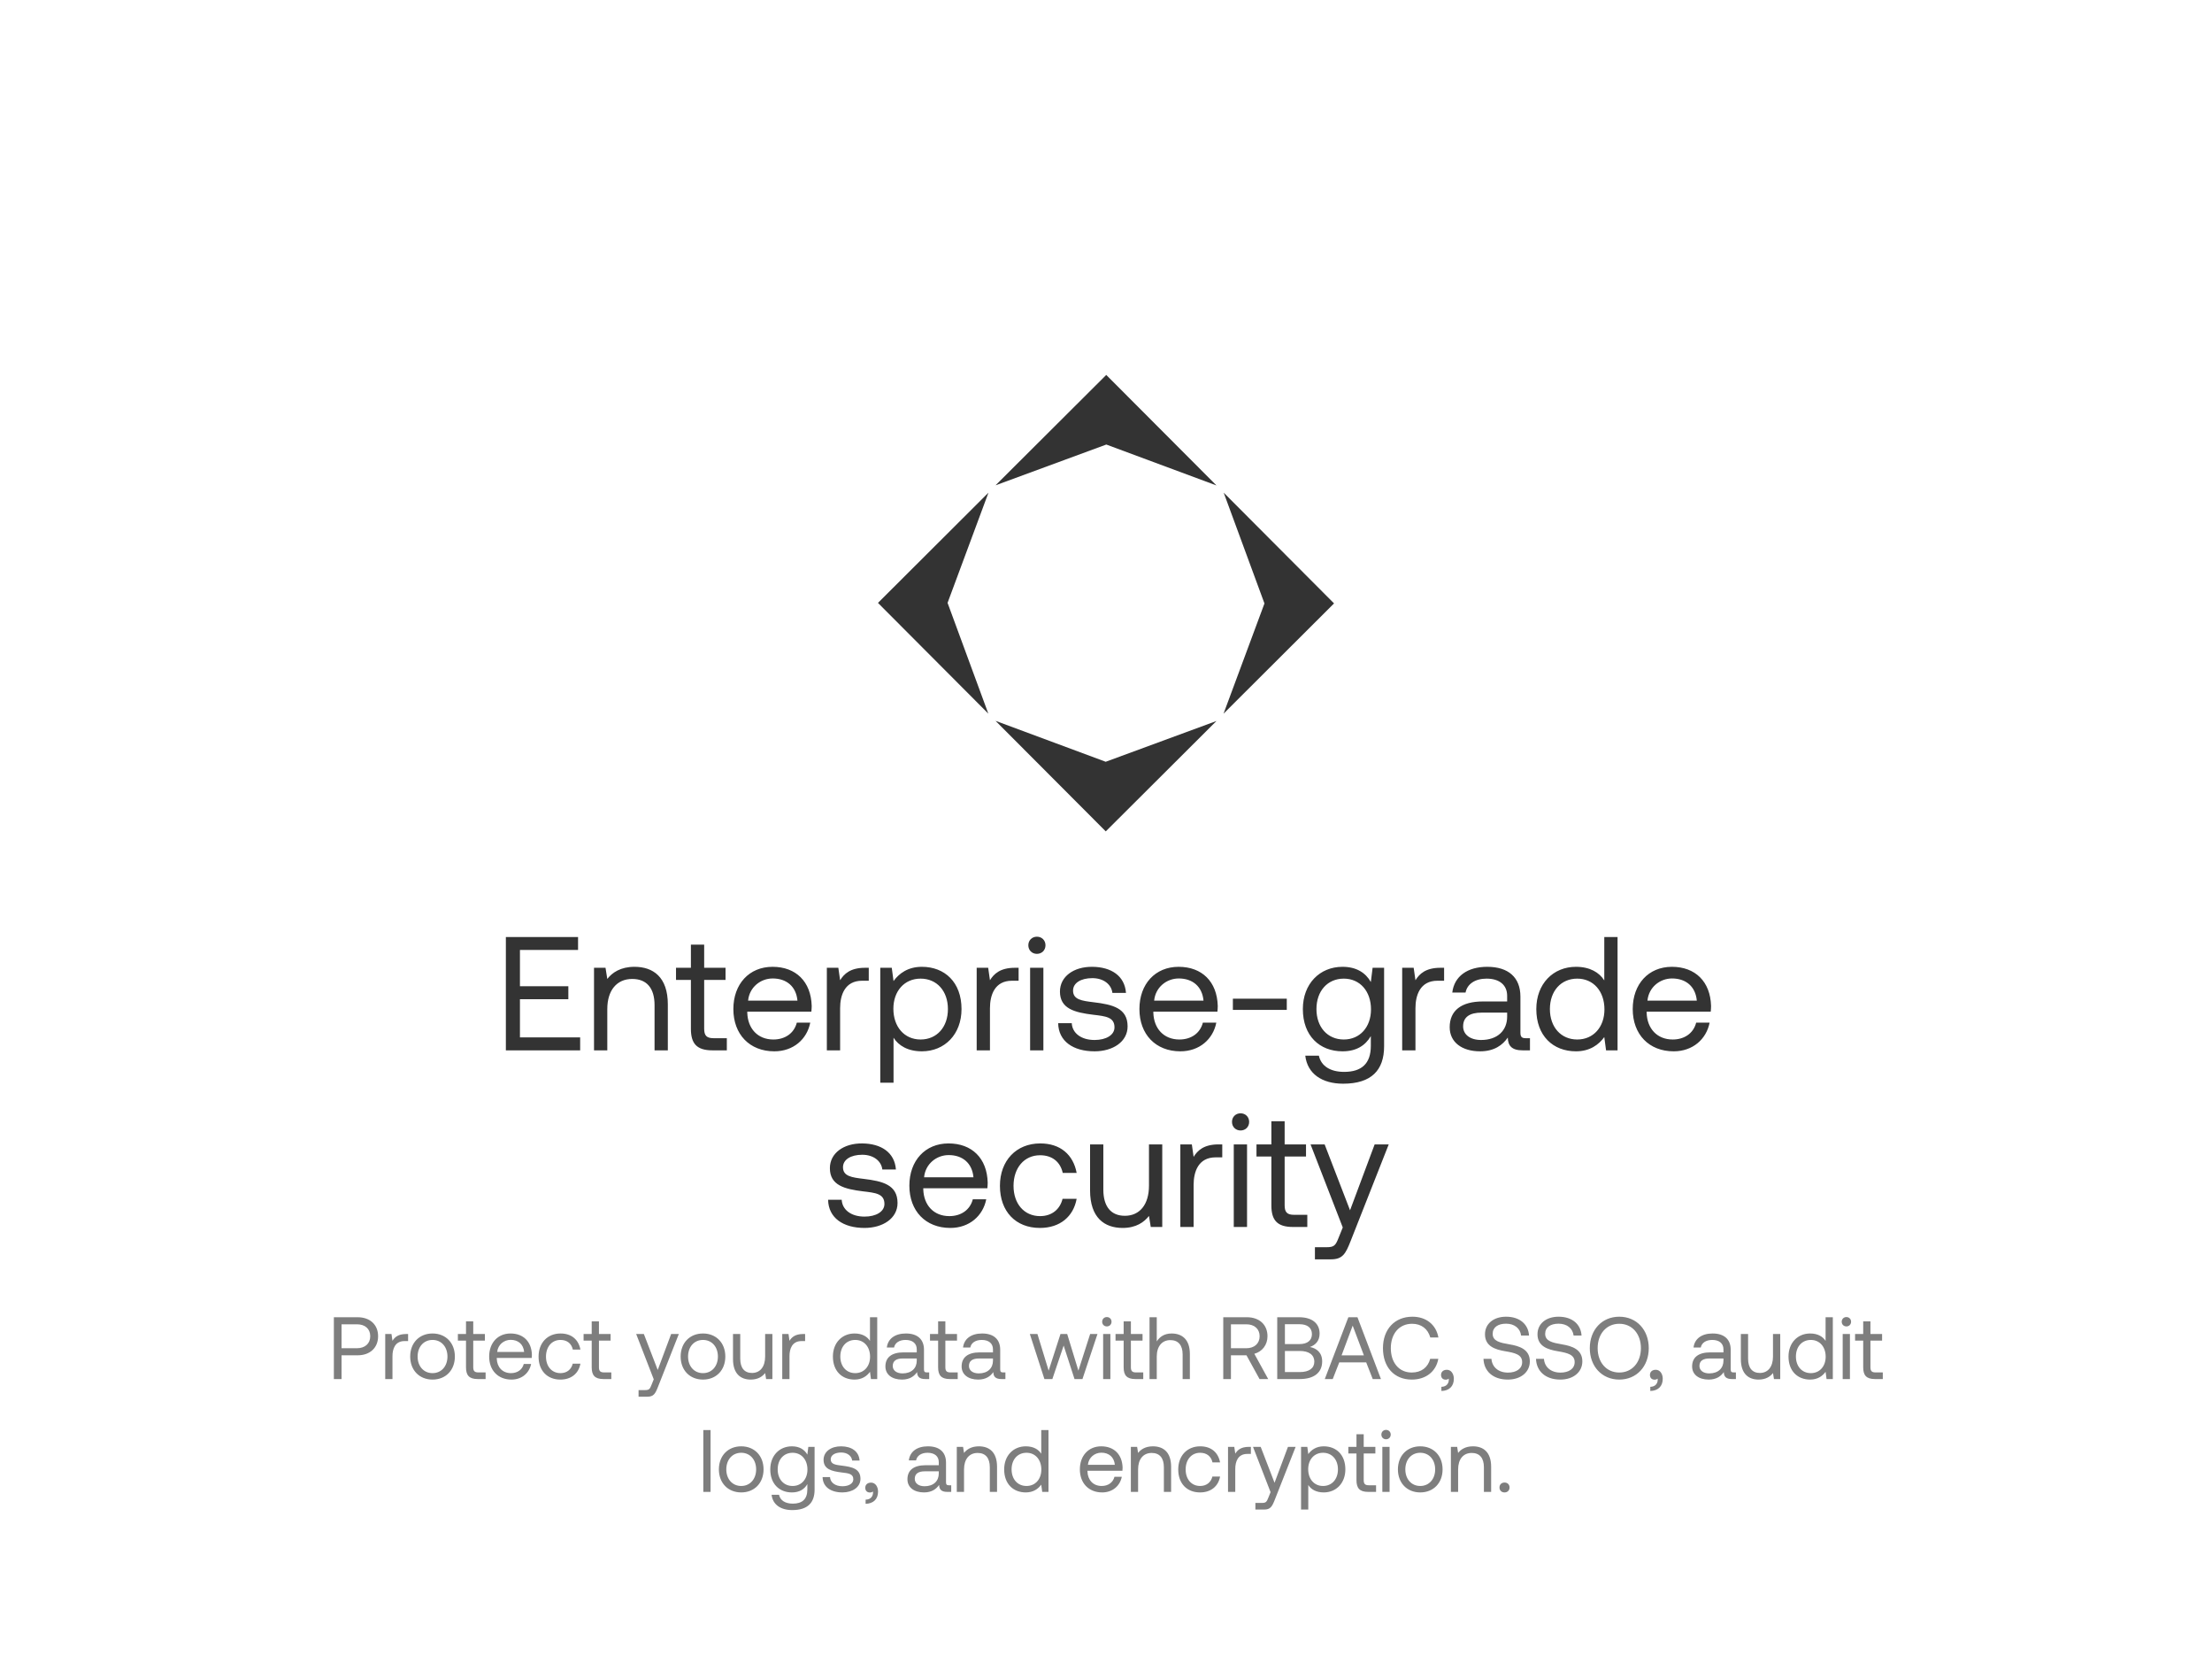<svg width="451" height="339" viewBox="0 0 451 339" fill="none" xmlns="http://www.w3.org/2000/svg">
<path d="M103.14 214.094V190.994H117.858V193.634H106.011V201.026H115.878V203.666H106.011V211.454H118.287V214.094H103.14ZM129.364 197.066C133.159 197.066 136.162 199.145 136.162 204.722V214.094H133.456V204.887C133.456 201.389 131.839 199.541 128.902 199.541C125.734 199.541 123.82 201.884 123.82 205.679V214.094H121.114V197.264H123.457L123.82 199.541C124.81 198.254 126.526 197.066 129.364 197.066ZM140.866 209.705V199.739H137.83V197.264H140.866V192.545H143.572V197.264H147.928V199.739H143.572V209.672C143.572 211.091 144.067 211.619 145.519 211.619H148.192V214.094H145.255C142.021 214.094 140.866 212.675 140.866 209.705ZM157.873 214.292C152.824 214.292 149.524 210.827 149.524 205.679C149.524 200.564 152.758 197.066 157.51 197.066C162.262 197.066 165.364 200.069 165.496 205.052C165.496 205.415 165.463 205.811 165.43 206.207H152.362V206.438C152.461 209.639 154.474 211.883 157.675 211.883C160.051 211.883 161.899 210.629 162.46 208.451H165.199C164.539 211.817 161.767 214.292 157.873 214.292ZM152.527 203.963H162.592C162.328 201.059 160.348 199.442 157.543 199.442C155.068 199.442 152.791 201.224 152.527 203.963ZM176.371 197.264H177.13V199.904H175.777C172.246 199.904 171.289 202.841 171.289 205.514V214.094H168.583V197.264H170.926L171.289 199.805C172.081 198.518 173.368 197.264 176.371 197.264ZM187.957 197.066C192.61 197.066 196.042 200.201 196.042 205.679C196.042 210.827 192.61 214.292 187.957 214.292C185.119 214.292 183.205 213.137 182.182 211.52V220.694H179.476V197.264H181.819L182.182 199.97C183.304 198.419 185.119 197.066 187.957 197.066ZM187.693 211.883C191.026 211.883 193.27 209.342 193.27 205.679C193.27 202.016 191.026 199.475 187.693 199.475C184.393 199.475 182.149 202.016 182.149 205.613C182.149 209.309 184.393 211.883 187.693 211.883ZM206.922 197.264H207.681V199.904H206.328C202.797 199.904 201.84 202.841 201.84 205.514V214.094H199.134V197.264H201.477L201.84 199.805C202.632 198.518 203.919 197.264 206.922 197.264ZM211.413 194.426C210.423 194.426 209.664 193.7 209.664 192.677C209.664 191.654 210.423 190.928 211.413 190.928C212.403 190.928 213.162 191.654 213.162 192.677C213.162 193.7 212.403 194.426 211.413 194.426ZM210.027 214.094V197.264H212.733V214.094H210.027ZM215.747 208.55H218.519C218.618 210.53 220.367 211.982 223.172 211.982C225.548 211.982 227.231 210.959 227.231 209.408C227.231 207.296 225.383 207.131 222.875 206.834C219.113 206.372 216.11 205.613 216.11 202.115C216.11 199.046 218.915 197.033 222.71 197.066C226.538 197.099 229.31 198.881 229.574 202.379H226.802C226.604 200.663 225.02 199.376 222.71 199.376C220.367 199.376 218.783 200.366 218.783 201.917C218.783 203.765 220.565 203.996 223.007 204.293C226.835 204.755 229.904 205.481 229.904 209.21C229.904 212.345 226.901 214.292 223.172 214.292C218.816 214.292 215.813 212.246 215.747 208.55ZM240.663 214.292C235.614 214.292 232.314 210.827 232.314 205.679C232.314 200.564 235.548 197.066 240.3 197.066C245.052 197.066 248.154 200.069 248.286 205.052C248.286 205.415 248.253 205.811 248.22 206.207H235.152V206.438C235.251 209.639 237.264 211.883 240.465 211.883C242.841 211.883 244.689 210.629 245.25 208.451H247.989C247.329 211.817 244.557 214.292 240.663 214.292ZM235.317 203.963H245.382C245.118 201.059 243.138 199.442 240.333 199.442C237.858 199.442 235.581 201.224 235.317 203.963ZM262.359 205.844H251.37V203.567H262.359V205.844ZM279.496 200.168L279.859 197.264H282.202V213.269C282.202 218.12 279.628 220.892 273.853 220.892C269.563 220.892 266.56 218.879 266.131 215.183H268.903C269.365 217.295 271.246 218.483 274.051 218.483C277.582 218.483 279.496 216.833 279.496 213.17V211.19C278.374 213.104 276.559 214.292 273.721 214.292C269.068 214.292 265.636 211.157 265.636 205.679C265.636 200.531 269.068 197.066 273.721 197.066C276.559 197.066 278.44 198.287 279.496 200.168ZM273.985 211.883C277.285 211.883 279.529 209.342 279.529 205.745C279.529 202.049 277.285 199.475 273.985 199.475C270.652 199.475 268.408 202.016 268.408 205.679C268.408 209.342 270.652 211.883 273.985 211.883ZM293.676 197.264H294.435V199.904H293.082C289.551 199.904 288.594 202.841 288.594 205.514V214.094H285.888V197.264H288.231L288.594 199.805C289.386 198.518 290.673 197.264 293.676 197.264ZM311.084 211.619H311.942V214.094H310.457C308.213 214.094 307.454 213.137 307.421 211.487C306.365 213.005 304.682 214.292 301.778 214.292C298.082 214.292 295.574 212.444 295.574 209.375C295.574 206.009 297.917 204.128 302.339 204.128H307.289V202.973C307.289 200.795 305.738 199.475 303.098 199.475C300.722 199.475 299.138 200.597 298.808 202.313H296.102C296.498 199.013 299.171 197.066 303.23 197.066C307.52 197.066 309.995 199.211 309.995 203.138V210.497C309.995 211.388 310.325 211.619 311.084 211.619ZM307.289 207.23V206.405H302.075C299.666 206.405 298.313 207.296 298.313 209.21C298.313 210.86 299.732 211.982 301.976 211.982C305.342 211.982 307.289 210.035 307.289 207.23ZM327.094 199.838V190.994H329.8V214.094H327.457L327.094 211.388C325.972 212.939 324.157 214.292 321.319 214.292C316.666 214.292 313.234 211.157 313.234 205.679C313.234 200.531 316.666 197.066 321.319 197.066C324.157 197.066 326.071 198.221 327.094 199.838ZM321.583 211.883C324.883 211.883 327.127 209.342 327.127 205.745C327.127 202.049 324.883 199.475 321.583 199.475C318.25 199.475 316.006 202.016 316.006 205.679C316.006 209.342 318.25 211.883 321.583 211.883ZM341.242 214.292C336.193 214.292 332.893 210.827 332.893 205.679C332.893 200.564 336.127 197.066 340.879 197.066C345.631 197.066 348.733 200.069 348.865 205.052C348.865 205.415 348.832 205.811 348.799 206.207H335.731V206.438C335.83 209.639 337.843 211.883 341.044 211.883C343.42 211.883 345.268 210.629 345.829 208.451H348.568C347.908 211.817 345.136 214.292 341.242 214.292ZM335.896 203.963H345.961C345.697 201.059 343.717 199.442 340.912 199.442C338.437 199.442 336.16 201.224 335.896 203.963ZM168.841 244.55H171.613C171.712 246.53 173.461 247.982 176.266 247.982C178.642 247.982 180.325 246.959 180.325 245.408C180.325 243.296 178.477 243.131 175.969 242.834C172.207 242.372 169.204 241.613 169.204 238.115C169.204 235.046 172.009 233.033 175.804 233.066C179.632 233.099 182.404 234.881 182.668 238.379H179.896C179.698 236.663 178.114 235.376 175.804 235.376C173.461 235.376 171.877 236.366 171.877 237.917C171.877 239.765 173.659 239.996 176.101 240.293C179.929 240.755 182.998 241.481 182.998 245.21C182.998 248.345 179.995 250.292 176.266 250.292C171.91 250.292 168.907 248.246 168.841 244.55ZM193.757 250.292C188.708 250.292 185.408 246.827 185.408 241.679C185.408 236.564 188.642 233.066 193.394 233.066C198.146 233.066 201.248 236.069 201.38 241.052C201.38 241.415 201.347 241.811 201.314 242.207H188.246V242.438C188.345 245.639 190.358 247.883 193.559 247.883C195.935 247.883 197.783 246.629 198.344 244.451H201.083C200.423 247.817 197.651 250.292 193.757 250.292ZM188.411 239.963H198.476C198.212 237.059 196.232 235.442 193.427 235.442C190.952 235.442 188.675 237.224 188.411 239.963ZM212.025 250.292C207.108 250.292 203.874 246.959 203.874 241.712C203.874 236.564 207.207 233.066 212.091 233.066C216.216 233.066 218.823 235.376 219.516 239.072H216.678C216.183 236.828 214.533 235.475 212.058 235.475C208.824 235.475 206.646 238.049 206.646 241.712C206.646 245.375 208.824 247.883 212.058 247.883C214.467 247.883 216.117 246.497 216.645 244.352H219.516C218.856 247.982 216.117 250.292 212.025 250.292ZM234.263 241.679V233.264H236.969V250.094H234.626L234.263 247.85C233.273 249.104 231.656 250.292 228.884 250.292C225.188 250.292 222.251 248.213 222.251 242.636V233.264H224.957V242.471C224.957 245.969 226.541 247.817 229.346 247.817C232.415 247.817 234.263 245.474 234.263 241.679ZM248.446 233.264H249.205V235.904H247.852C244.321 235.904 243.364 238.841 243.364 241.514V250.094H240.658V233.264H243.001L243.364 235.805C244.156 234.518 245.443 233.264 248.446 233.264ZM252.937 230.426C251.947 230.426 251.188 229.7 251.188 228.677C251.188 227.654 251.947 226.928 252.937 226.928C253.927 226.928 254.686 227.654 254.686 228.677C254.686 229.7 253.927 230.426 252.937 230.426ZM251.551 250.094V233.264H254.257V250.094H251.551ZM259.218 245.705V235.739H256.182V233.264H259.218V228.545H261.924V233.264H266.28V235.739H261.924V245.672C261.924 247.091 262.419 247.619 263.871 247.619H266.544V250.094H263.607C260.373 250.094 259.218 248.675 259.218 245.705ZM273.773 250.193L267.206 233.264H270.077L275.258 246.695L280.274 233.264H283.145L275.39 252.932C274.334 255.638 273.707 256.694 271.331 256.694H268.097V254.219H270.506C272.057 254.219 272.321 253.823 272.948 252.239L273.773 250.193Z" fill="#333333"/>
<path d="M68.072 281.094V268.494H72.914C75.434 268.494 77.09 270.006 77.09 272.364C77.09 274.722 75.434 276.252 72.914 276.252H69.638V281.094H68.072ZM72.788 269.934H69.638V274.812H72.77C74.426 274.812 75.488 273.858 75.488 272.364C75.488 270.87 74.444 269.934 72.788 269.934ZM82.792 271.914H83.206V273.354H82.468C80.542 273.354 80.02 274.956 80.02 276.414V281.094H78.544V271.914H79.822L80.02 273.3C80.452 272.598 81.154 271.914 82.792 271.914ZM88.188 281.202C85.506 281.202 83.634 279.294 83.634 276.504C83.634 273.714 85.506 271.806 88.188 271.806C90.87 271.806 92.742 273.714 92.742 276.504C92.742 279.294 90.87 281.202 88.188 281.202ZM88.188 279.888C90.006 279.888 91.23 278.466 91.23 276.504C91.23 274.542 90.006 273.12 88.188 273.12C86.37 273.12 85.146 274.542 85.146 276.504C85.146 278.466 86.37 279.888 88.188 279.888ZM95.013 278.7V273.264H93.357V271.914H95.013V269.34H96.489V271.914H98.865V273.264H96.489V278.682C96.489 279.456 96.759 279.744 97.551 279.744H99.009V281.094H97.407C95.643 281.094 95.013 280.32 95.013 278.7ZM104.289 281.202C101.535 281.202 99.735 279.312 99.735 276.504C99.735 273.714 101.499 271.806 104.091 271.806C106.683 271.806 108.375 273.444 108.447 276.162C108.447 276.36 108.429 276.576 108.411 276.792H101.283V276.918C101.337 278.664 102.435 279.888 104.181 279.888C105.477 279.888 106.485 279.204 106.791 278.016H108.285C107.925 279.852 106.413 281.202 104.289 281.202ZM101.373 275.568H106.863C106.719 273.984 105.639 273.102 104.109 273.102C102.759 273.102 101.517 274.074 101.373 275.568ZM114.254 281.202C111.572 281.202 109.808 279.384 109.808 276.522C109.808 273.714 111.626 271.806 114.29 271.806C116.54 271.806 117.962 273.066 118.34 275.082H116.792C116.522 273.858 115.622 273.12 114.272 273.12C112.508 273.12 111.32 274.524 111.32 276.522C111.32 278.52 112.508 279.888 114.272 279.888C115.586 279.888 116.486 279.132 116.774 277.962H118.34C117.98 279.942 116.486 281.202 114.254 281.202ZM120.642 278.7V273.264H118.986V271.914H120.642V269.34H122.118V271.914H124.494V273.264H122.118V278.682C122.118 279.456 122.388 279.744 123.18 279.744H124.638V281.094H123.036C121.272 281.094 120.642 280.32 120.642 278.7ZM133.292 281.148L129.71 271.914H131.276L134.102 279.24L136.838 271.914H138.404L134.174 282.642C133.598 284.118 133.256 284.694 131.96 284.694H130.196V283.344H131.51C132.356 283.344 132.5 283.128 132.842 282.264L133.292 281.148ZM143.33 281.202C140.648 281.202 138.776 279.294 138.776 276.504C138.776 273.714 140.648 271.806 143.33 271.806C146.012 271.806 147.884 273.714 147.884 276.504C147.884 279.294 146.012 281.202 143.33 281.202ZM143.33 279.888C145.148 279.888 146.372 278.466 146.372 276.504C146.372 274.542 145.148 273.12 143.33 273.12C141.512 273.12 140.288 274.542 140.288 276.504C140.288 278.466 141.512 279.888 143.33 279.888ZM156.003 276.504V271.914H157.479V281.094H156.201L156.003 279.87C155.463 280.554 154.581 281.202 153.069 281.202C151.053 281.202 149.451 280.068 149.451 277.026V271.914H150.927V276.936C150.927 278.844 151.791 279.852 153.321 279.852C154.995 279.852 156.003 278.574 156.003 276.504ZM163.739 271.914H164.153V273.354H163.415C161.489 273.354 160.967 274.956 160.967 276.414V281.094H159.491V271.914H160.769L160.967 273.3C161.399 272.598 162.101 271.914 163.739 271.914ZM177.379 273.318V268.494H178.855V281.094H177.577L177.379 279.618C176.767 280.464 175.777 281.202 174.229 281.202C171.691 281.202 169.819 279.492 169.819 276.504C169.819 273.696 171.691 271.806 174.229 271.806C175.777 271.806 176.821 272.436 177.379 273.318ZM174.373 279.888C176.173 279.888 177.397 278.502 177.397 276.54C177.397 274.524 176.173 273.12 174.373 273.12C172.555 273.12 171.331 274.506 171.331 276.504C171.331 278.502 172.555 279.888 174.373 279.888ZM188.984 279.744H189.452V281.094H188.642C187.418 281.094 187.004 280.572 186.986 279.672C186.41 280.5 185.492 281.202 183.908 281.202C181.892 281.202 180.524 280.194 180.524 278.52C180.524 276.684 181.802 275.658 184.214 275.658H186.914V275.028C186.914 273.84 186.068 273.12 184.628 273.12C183.332 273.12 182.468 273.732 182.288 274.668H180.812C181.028 272.868 182.486 271.806 184.7 271.806C187.04 271.806 188.39 272.976 188.39 275.118V279.132C188.39 279.618 188.57 279.744 188.984 279.744ZM186.914 277.35V276.9H184.07C182.756 276.9 182.018 277.386 182.018 278.43C182.018 279.33 182.792 279.942 184.016 279.942C185.852 279.942 186.914 278.88 186.914 277.35ZM191.271 278.7V273.264H189.615V271.914H191.271V269.34H192.747V271.914H195.123V273.264H192.747V278.682C192.747 279.456 193.017 279.744 193.809 279.744H195.267V281.094H193.665C191.901 281.094 191.271 280.32 191.271 278.7ZM204.523 279.744H204.991V281.094H204.181C202.957 281.094 202.543 280.572 202.525 279.672C201.949 280.5 201.031 281.202 199.447 281.202C197.431 281.202 196.063 280.194 196.063 278.52C196.063 276.684 197.341 275.658 199.753 275.658H202.453V275.028C202.453 273.84 201.607 273.12 200.167 273.12C198.871 273.12 198.007 273.732 197.827 274.668H196.351C196.567 272.868 198.025 271.806 200.239 271.806C202.579 271.806 203.929 272.976 203.929 275.118V279.132C203.929 279.618 204.109 279.744 204.523 279.744ZM202.453 277.35V276.9H199.609C198.295 276.9 197.557 277.386 197.557 278.43C197.557 279.33 198.331 279.942 199.555 279.942C201.391 279.942 202.453 278.88 202.453 277.35ZM212.943 281.094L209.973 271.914H211.521L213.807 279.384L216.219 271.914H217.587L219.873 279.384L222.267 271.914H223.761L220.701 281.094H219.081L216.867 274.272L214.563 281.094H212.943ZM225.673 270.366C225.133 270.366 224.719 269.97 224.719 269.412C224.719 268.854 225.133 268.458 225.673 268.458C226.213 268.458 226.627 268.854 226.627 269.412C226.627 269.97 226.213 270.366 225.673 270.366ZM224.917 281.094V271.914H226.393V281.094H224.917ZM229.099 278.7V273.264H227.443V271.914H229.099V269.34H230.575V271.914H232.951V273.264H230.575V278.682C230.575 279.456 230.845 279.744 231.637 279.744H233.095V281.094H231.493C229.729 281.094 229.099 280.32 229.099 278.7ZM238.874 271.806C240.926 271.806 242.6 272.94 242.6 275.982V281.094H241.124V276.072C241.124 274.164 240.206 273.156 238.622 273.156C236.912 273.156 235.85 274.434 235.85 276.504V281.094H234.374V268.494H235.85V273.426C236.39 272.562 237.326 271.806 238.874 271.806ZM249.408 281.094V268.494H254.232C256.752 268.494 258.426 270.006 258.426 272.364C258.426 274.128 257.364 275.496 255.744 275.946L258.57 281.094H256.806L254.142 276.252H250.974V281.094H249.408ZM254.124 269.934H250.974V274.812H254.106C255.762 274.812 256.824 273.84 256.824 272.364C256.824 270.888 255.762 269.934 254.124 269.934ZM260.412 281.094V268.494H264.876C267.558 268.494 269.052 269.79 269.052 271.824C269.052 273.264 268.26 274.146 267.072 274.56C268.404 274.812 269.574 275.676 269.574 277.494C269.574 279.726 267.99 281.094 265.002 281.094H260.412ZM264.948 269.916H261.978V273.966H264.948C266.568 273.966 267.486 273.21 267.486 271.932C267.486 270.672 266.586 269.916 264.948 269.916ZM265.002 275.37H261.978V279.672H265.002C266.946 279.672 267.972 278.862 267.972 277.566C267.972 276.144 266.874 275.37 265.002 275.37ZM271.729 281.094H270.109L274.915 268.494H276.769L281.557 281.094H279.883L278.551 277.692H273.061L271.729 281.094ZM275.797 270.204L273.529 276.27H278.083L275.797 270.204ZM287.855 281.202C284.237 281.202 281.969 278.646 281.969 274.794C281.969 270.978 284.327 268.386 287.981 268.386C290.771 268.386 292.805 270.006 293.273 272.616H291.617C291.131 270.87 289.799 269.826 287.909 269.826C285.263 269.826 283.571 271.878 283.571 274.794C283.571 277.692 285.191 279.762 287.837 279.762C289.781 279.762 291.131 278.736 291.599 276.972H293.255C292.787 279.582 290.699 281.202 287.855 281.202ZM294.999 279.204C295.881 279.204 296.421 280.05 296.421 281.04C296.421 282.57 295.467 283.488 293.883 283.524V282.678C295.035 282.66 295.395 281.85 295.395 281.238C295.395 281.148 295.395 281.076 295.377 281.004C295.233 281.148 294.981 281.22 294.765 281.22C294.225 281.22 293.811 280.896 293.811 280.248C293.811 279.654 294.243 279.204 294.999 279.204ZM302.465 276.972H304.085C304.211 278.664 305.525 279.78 307.451 279.78C309.143 279.78 310.349 279.006 310.349 277.638C310.349 276.072 308.801 275.748 306.893 275.424C304.859 275.082 302.771 274.416 302.771 271.968C302.771 269.826 304.517 268.386 307.073 268.386C309.881 268.386 311.609 269.952 311.753 272.22H310.133C309.953 270.762 308.783 269.808 307.073 269.808C305.435 269.808 304.337 270.528 304.337 271.878C304.337 273.39 305.867 273.696 307.757 274.02C309.809 274.362 311.915 275.046 311.915 277.494C311.915 279.672 310.079 281.202 307.433 281.202C304.355 281.202 302.555 279.456 302.465 276.972ZM313.17 276.972H314.79C314.916 278.664 316.23 279.78 318.156 279.78C319.848 279.78 321.054 279.006 321.054 277.638C321.054 276.072 319.506 275.748 317.598 275.424C315.564 275.082 313.476 274.416 313.476 271.968C313.476 269.826 315.222 268.386 317.778 268.386C320.586 268.386 322.314 269.952 322.458 272.22H320.838C320.658 270.762 319.488 269.808 317.778 269.808C316.14 269.808 315.042 270.528 315.042 271.878C315.042 273.39 316.572 273.696 318.462 274.02C320.514 274.362 322.62 275.046 322.62 277.494C322.62 279.672 320.784 281.202 318.138 281.202C315.06 281.202 313.26 279.456 313.17 276.972ZM336.163 274.794C336.163 278.502 333.697 281.202 330.151 281.202C326.605 281.202 324.139 278.502 324.139 274.794C324.139 271.086 326.605 268.386 330.151 268.386C333.697 268.386 336.163 271.086 336.163 274.794ZM325.741 274.794C325.741 277.692 327.523 279.762 330.151 279.762C332.779 279.762 334.561 277.692 334.561 274.794C334.561 271.896 332.779 269.826 330.151 269.826C327.523 269.826 325.741 271.896 325.741 274.794ZM337.591 279.204C338.473 279.204 339.013 280.05 339.013 281.04C339.013 282.57 338.059 283.488 336.475 283.524V282.678C337.627 282.66 337.987 281.85 337.987 281.238C337.987 281.148 337.987 281.076 337.969 281.004C337.825 281.148 337.573 281.22 337.357 281.22C336.817 281.22 336.403 280.896 336.403 280.248C336.403 279.654 336.835 279.204 337.591 279.204ZM353.462 279.744H353.93V281.094H353.12C351.896 281.094 351.482 280.572 351.464 279.672C350.888 280.5 349.97 281.202 348.386 281.202C346.37 281.202 345.002 280.194 345.002 278.52C345.002 276.684 346.28 275.658 348.692 275.658H351.392V275.028C351.392 273.84 350.546 273.12 349.106 273.12C347.81 273.12 346.946 273.732 346.766 274.668H345.29C345.506 272.868 346.964 271.806 349.178 271.806C351.518 271.806 352.868 272.976 352.868 275.118V279.132C352.868 279.618 353.048 279.744 353.462 279.744ZM351.392 277.35V276.9H348.548C347.234 276.9 346.496 277.386 346.496 278.43C346.496 279.33 347.27 279.942 348.494 279.942C350.33 279.942 351.392 278.88 351.392 277.35ZM361.491 276.504V271.914H362.967V281.094H361.689L361.491 279.87C360.951 280.554 360.069 281.202 358.557 281.202C356.541 281.202 354.939 280.068 354.939 277.026V271.914H356.415V276.936C356.415 278.844 357.279 279.852 358.809 279.852C360.483 279.852 361.491 278.574 361.491 276.504ZM372.215 273.318V268.494H373.691V281.094H372.413L372.215 279.618C371.603 280.464 370.613 281.202 369.065 281.202C366.527 281.202 364.655 279.492 364.655 276.504C364.655 273.696 366.527 271.806 369.065 271.806C370.613 271.806 371.657 272.436 372.215 273.318ZM369.209 279.888C371.009 279.888 372.233 278.502 372.233 276.54C372.233 274.524 371.009 273.12 369.209 273.12C367.391 273.12 366.167 274.506 366.167 276.504C366.167 278.502 367.391 279.888 369.209 279.888ZM376.458 270.366C375.918 270.366 375.504 269.97 375.504 269.412C375.504 268.854 375.918 268.458 376.458 268.458C376.998 268.458 377.412 268.854 377.412 269.412C377.412 269.97 376.998 270.366 376.458 270.366ZM375.702 281.094V271.914H377.178V281.094H375.702ZM379.884 278.7V273.264H378.228V271.914H379.884V269.34H381.36V271.914H383.736V273.264H381.36V278.682C381.36 279.456 381.63 279.744 382.422 279.744H383.88V281.094H382.278C380.514 281.094 379.884 280.32 379.884 278.7ZM143.398 304.094V291.494H144.874V304.094H143.398ZM151.126 304.202C148.444 304.202 146.572 302.294 146.572 299.504C146.572 296.714 148.444 294.806 151.126 294.806C153.808 294.806 155.68 296.714 155.68 299.504C155.68 302.294 153.808 304.202 151.126 304.202ZM151.126 302.888C152.944 302.888 154.168 301.466 154.168 299.504C154.168 297.542 152.944 296.12 151.126 296.12C149.308 296.12 148.084 297.542 148.084 299.504C148.084 301.466 149.308 302.888 151.126 302.888ZM164.609 296.498L164.807 294.914H166.085V303.644C166.085 306.29 164.681 307.802 161.531 307.802C159.191 307.802 157.553 306.704 157.319 304.688H158.831C159.083 305.84 160.109 306.488 161.639 306.488C163.565 306.488 164.609 305.588 164.609 303.59V302.51C163.997 303.554 163.007 304.202 161.459 304.202C158.921 304.202 157.049 302.492 157.049 299.504C157.049 296.696 158.921 294.806 161.459 294.806C163.007 294.806 164.033 295.472 164.609 296.498ZM161.603 302.888C163.403 302.888 164.627 301.502 164.627 299.54C164.627 297.524 163.403 296.12 161.603 296.12C159.785 296.12 158.561 297.506 158.561 299.504C158.561 301.502 159.785 302.888 161.603 302.888ZM167.717 301.07H169.229C169.283 302.15 170.237 302.942 171.767 302.942C173.063 302.942 173.981 302.384 173.981 301.538C173.981 300.386 172.973 300.296 171.605 300.134C169.553 299.882 167.915 299.468 167.915 297.56C167.915 295.886 169.445 294.788 171.515 294.806C173.603 294.824 175.115 295.796 175.259 297.704H173.747C173.639 296.768 172.775 296.066 171.515 296.066C170.237 296.066 169.373 296.606 169.373 297.452C169.373 298.46 170.345 298.586 171.677 298.748C173.765 299 175.439 299.396 175.439 301.43C175.439 303.14 173.801 304.202 171.767 304.202C169.391 304.202 167.753 303.086 167.717 301.07ZM177.603 302.204C178.485 302.204 179.025 303.05 179.025 304.04C179.025 305.57 178.071 306.488 176.487 306.524V305.678C177.639 305.66 177.999 304.85 177.999 304.238C177.999 304.148 177.999 304.076 177.981 304.004C177.837 304.148 177.585 304.22 177.369 304.22C176.829 304.22 176.415 303.896 176.415 303.248C176.415 302.654 176.847 302.204 177.603 302.204ZM193.475 302.744H193.943V304.094H193.133C191.909 304.094 191.495 303.572 191.477 302.672C190.901 303.5 189.983 304.202 188.399 304.202C186.383 304.202 185.015 303.194 185.015 301.52C185.015 299.684 186.293 298.658 188.705 298.658H191.405V298.028C191.405 296.84 190.559 296.12 189.119 296.12C187.823 296.12 186.959 296.732 186.779 297.668H185.303C185.519 295.868 186.977 294.806 189.191 294.806C191.531 294.806 192.881 295.976 192.881 298.118V302.132C192.881 302.618 193.061 302.744 193.475 302.744ZM191.405 300.35V299.9H188.561C187.247 299.9 186.509 300.386 186.509 301.43C186.509 302.33 187.283 302.942 188.507 302.942C190.343 302.942 191.405 301.88 191.405 300.35ZM199.578 294.806C201.648 294.806 203.286 295.94 203.286 298.982V304.094H201.81V299.072C201.81 297.164 200.928 296.156 199.326 296.156C197.598 296.156 196.554 297.434 196.554 299.504V304.094H195.078V294.914H196.356L196.554 296.156C197.094 295.454 198.03 294.806 199.578 294.806ZM212.298 296.318V291.494H213.774V304.094H212.496L212.298 302.618C211.686 303.464 210.696 304.202 209.148 304.202C206.61 304.202 204.738 302.492 204.738 299.504C204.738 296.696 206.61 294.806 209.148 294.806C210.696 294.806 211.74 295.436 212.298 296.318ZM209.292 302.888C211.092 302.888 212.316 301.502 212.316 299.54C212.316 297.524 211.092 296.12 209.292 296.12C207.474 296.12 206.25 297.506 206.25 299.504C206.25 301.502 207.474 302.888 209.292 302.888ZM224.726 304.202C221.972 304.202 220.172 302.312 220.172 299.504C220.172 296.714 221.936 294.806 224.528 294.806C227.12 294.806 228.812 296.444 228.884 299.162C228.884 299.36 228.866 299.576 228.848 299.792H221.72V299.918C221.774 301.664 222.872 302.888 224.618 302.888C225.914 302.888 226.922 302.204 227.228 301.016H228.722C228.362 302.852 226.85 304.202 224.726 304.202ZM221.81 298.568H227.3C227.156 296.984 226.076 296.102 224.546 296.102C223.196 296.102 221.954 297.074 221.81 298.568ZM235.068 294.806C237.138 294.806 238.776 295.94 238.776 298.982V304.094H237.3V299.072C237.3 297.164 236.418 296.156 234.816 296.156C233.088 296.156 232.044 297.434 232.044 299.504V304.094H230.568V294.914H231.846L232.044 296.156C232.584 295.454 233.52 294.806 235.068 294.806ZM244.674 304.202C241.992 304.202 240.228 302.384 240.228 299.522C240.228 296.714 242.046 294.806 244.71 294.806C246.96 294.806 248.382 296.066 248.76 298.082H247.212C246.942 296.858 246.042 296.12 244.692 296.12C242.928 296.12 241.74 297.524 241.74 299.522C241.74 301.52 242.928 302.888 244.692 302.888C246.006 302.888 246.906 302.132 247.194 300.962H248.76C248.4 302.942 246.906 304.202 244.674 304.202ZM254.627 294.914H255.041V296.354H254.303C252.377 296.354 251.855 297.956 251.855 299.414V304.094H250.379V294.914H251.657L251.855 296.3C252.287 295.598 252.989 294.914 254.627 294.914ZM259.054 304.148L255.472 294.914H257.038L259.864 302.24L262.6 294.914H264.166L259.936 305.642C259.36 307.118 259.018 307.694 257.722 307.694H255.958V306.344H257.272C258.118 306.344 258.262 306.128 258.604 305.264L259.054 304.148ZM269.893 294.806C272.431 294.806 274.303 296.516 274.303 299.504C274.303 302.312 272.431 304.202 269.893 304.202C268.345 304.202 267.301 303.572 266.743 302.69V307.694H265.267V294.914H266.545L266.743 296.39C267.355 295.544 268.345 294.806 269.893 294.806ZM269.749 302.888C271.567 302.888 272.791 301.502 272.791 299.504C272.791 297.506 271.567 296.12 269.749 296.12C267.949 296.12 266.725 297.506 266.725 299.468C266.725 301.484 267.949 302.888 269.749 302.888ZM276.568 301.7V296.264H274.912V294.914H276.568V292.34H278.044V294.914H280.42V296.264H278.044V301.682C278.044 302.456 278.314 302.744 279.106 302.744H280.564V304.094H278.962C277.198 304.094 276.568 303.32 276.568 301.7ZM282.599 293.366C282.059 293.366 281.645 292.97 281.645 292.412C281.645 291.854 282.059 291.458 282.599 291.458C283.139 291.458 283.553 291.854 283.553 292.412C283.553 292.97 283.139 293.366 282.599 293.366ZM281.843 304.094V294.914H283.319V304.094H281.843ZM289.571 304.202C286.889 304.202 285.017 302.294 285.017 299.504C285.017 296.714 286.889 294.806 289.571 294.806C292.253 294.806 294.125 296.714 294.125 299.504C294.125 302.294 292.253 304.202 289.571 304.202ZM289.571 302.888C291.389 302.888 292.613 301.466 292.613 299.504C292.613 297.542 291.389 296.12 289.571 296.12C287.753 296.12 286.529 297.542 286.529 299.504C286.529 301.466 287.753 302.888 289.571 302.888ZM300.318 294.806C302.388 294.806 304.026 295.94 304.026 298.982V304.094H302.55V299.072C302.55 297.164 301.668 296.156 300.066 296.156C298.338 296.156 297.294 297.434 297.294 299.504V304.094H295.818V294.914H297.096L297.294 296.156C297.834 295.454 298.77 294.806 300.318 294.806ZM305.728 303.194C305.728 302.582 306.16 302.186 306.754 302.186C307.348 302.186 307.78 302.582 307.78 303.194C307.78 303.806 307.348 304.202 306.754 304.202C306.16 304.202 305.728 303.806 305.728 303.194Z" fill="#7E7E7E"/>
<path d="M225.451 169.461L202.977 146.931L225.441 155.272L248.021 146.961L225.451 169.461Z" fill="#333333"/>
<path d="M179.008 122.89L201.538 100.417L193.197 122.881L201.508 145.461L179.008 122.89Z" fill="#333333"/>
<path d="M225.551 76.422L248.025 98.952L225.561 90.611L202.98 98.922L225.551 76.422Z" fill="#333333"/>
<path d="M271.996 122.993L249.466 145.466L257.807 123.002L249.496 100.422L271.996 122.993Z" fill="#333333"/>
</svg>
